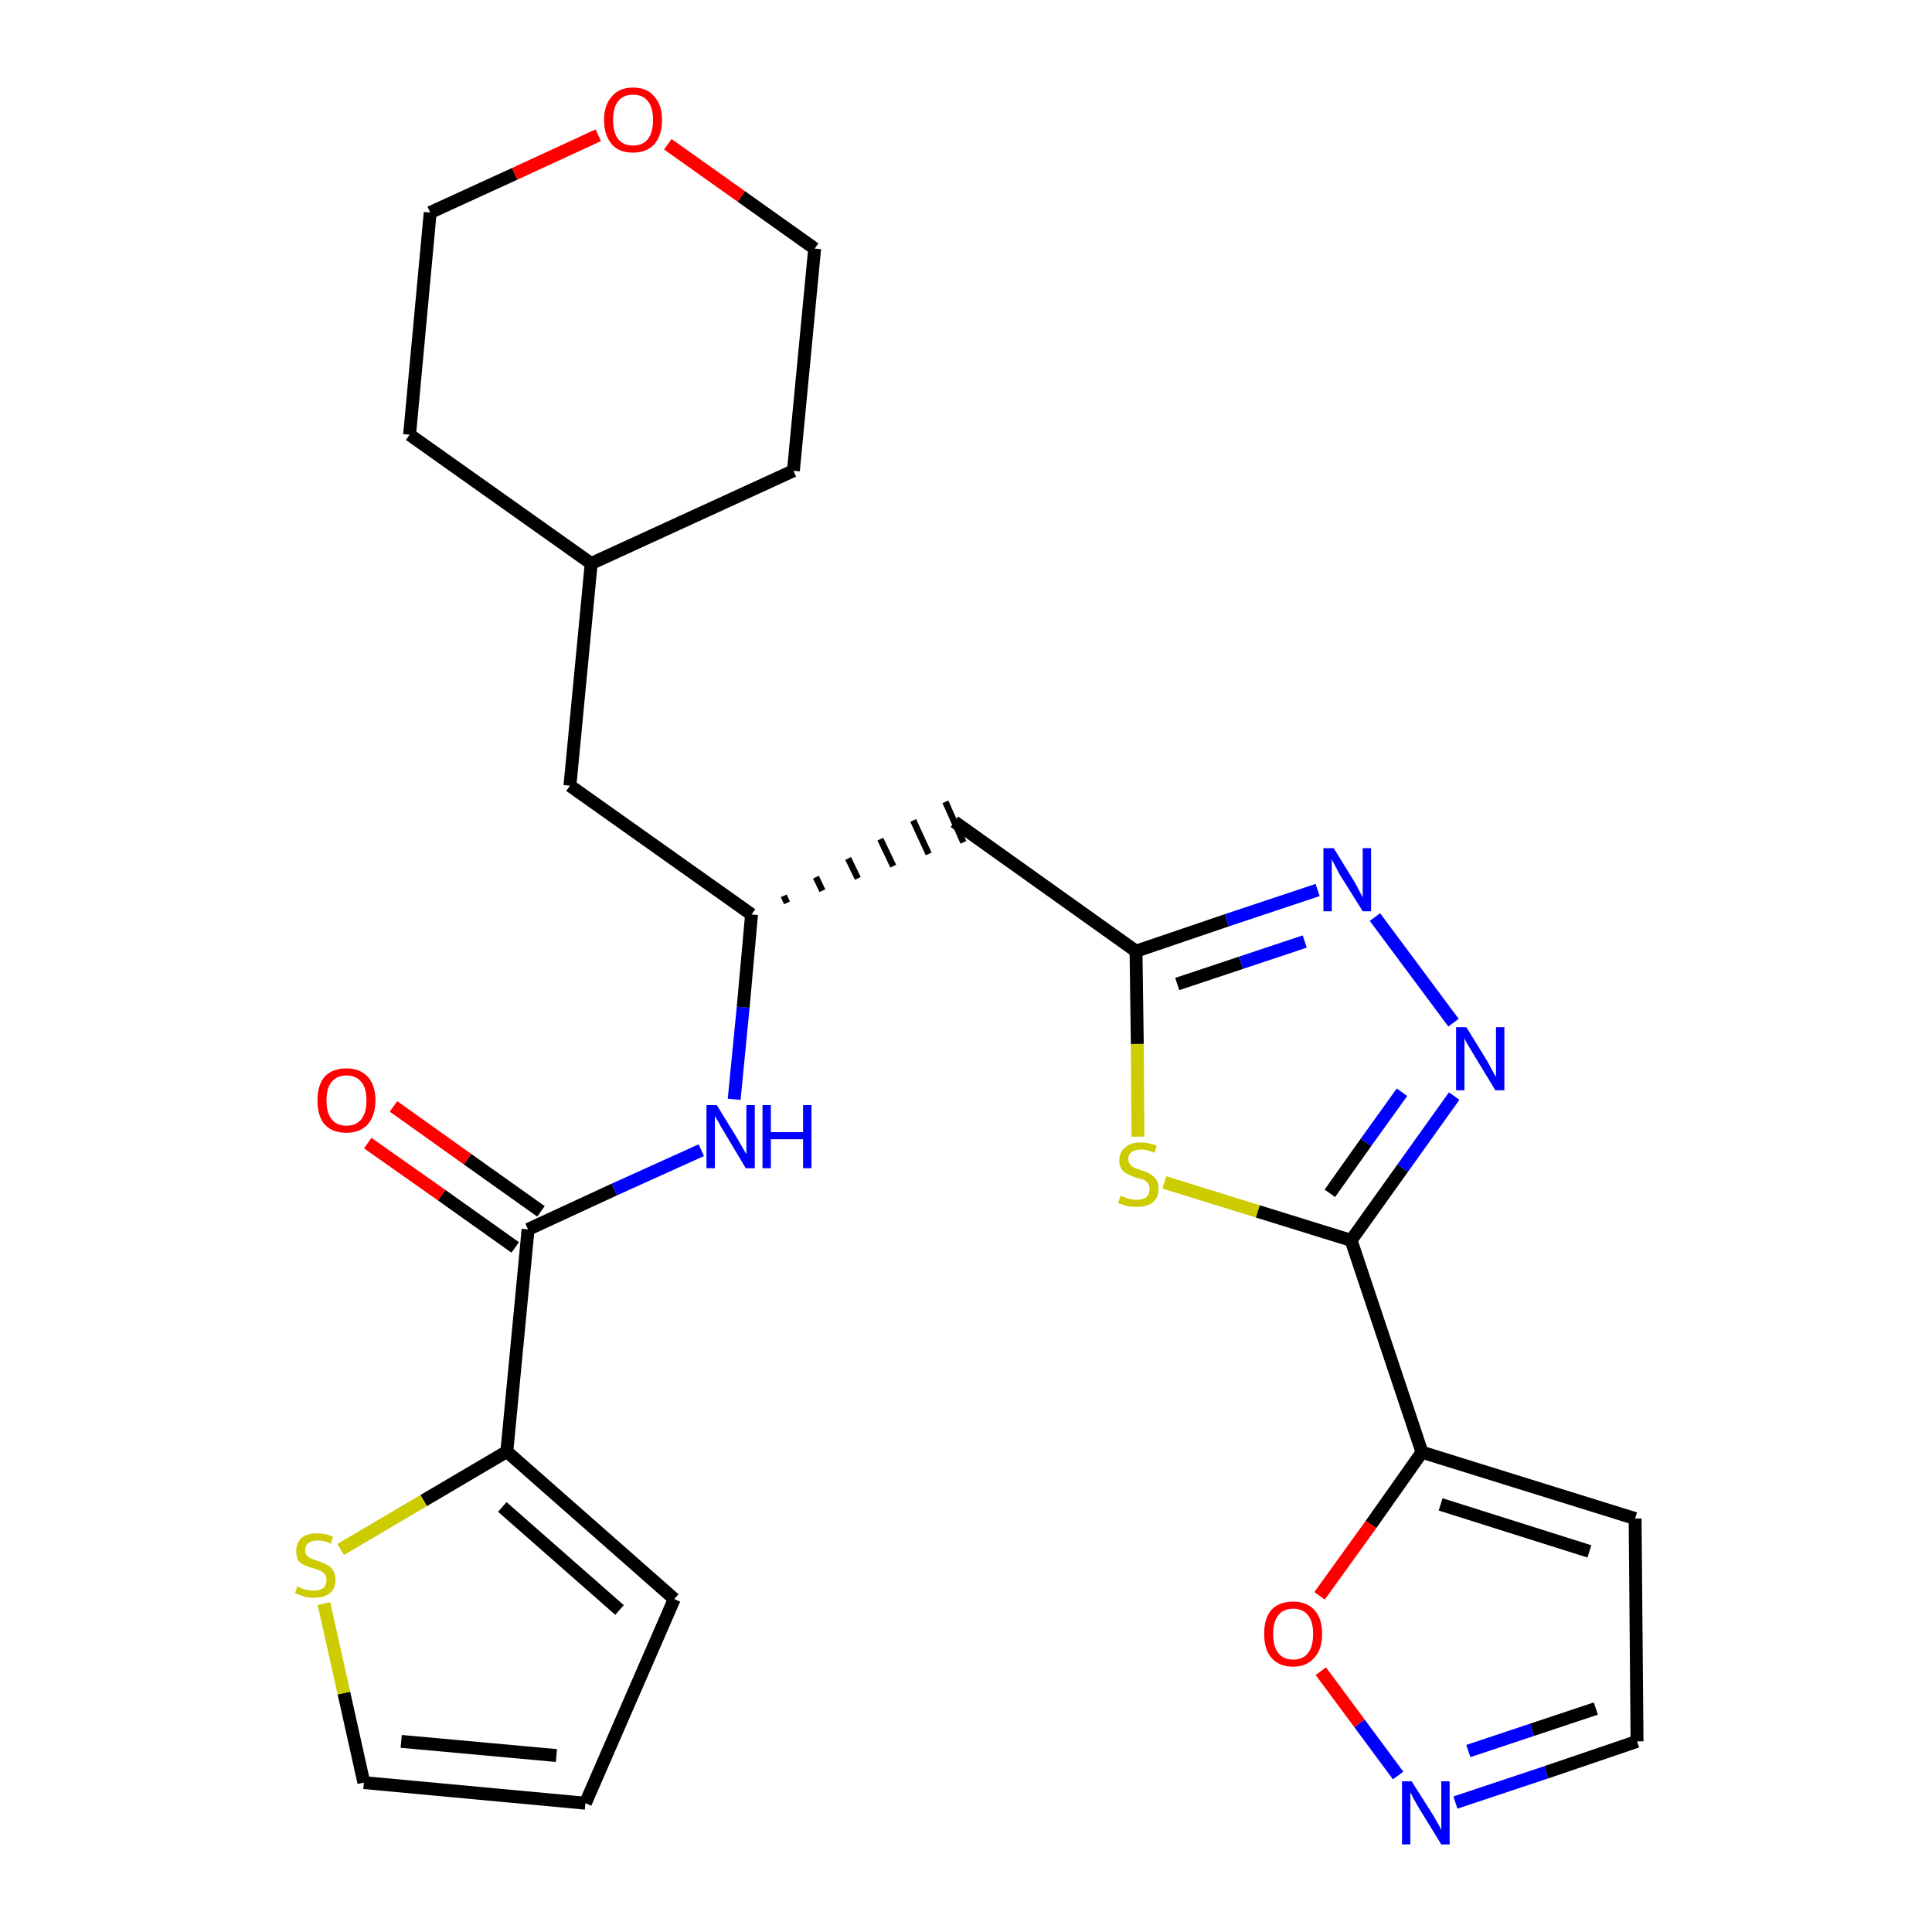 <?xml version='1.0' encoding='iso-8859-1'?>
<svg version='1.1' baseProfile='full'
              xmlns='http://www.w3.org/2000/svg'
                      xmlns:rdkit='http://www.rdkit.org/xml'
                      xmlns:xlink='http://www.w3.org/1999/xlink'
                  xml:space='preserve'
width='300px' height='300px' viewBox='0 0 300 300'>
<!-- END OF HEADER -->
<path class='bond-0 atom-0 atom-1' d='M 57.1,177.5 L 68.6,185.6' style='fill:none;fill-rule:evenodd;stroke:#FF0000;stroke-width:2.0px;stroke-linecap:butt;stroke-linejoin:miter;stroke-opacity:1' />
<path class='bond-0 atom-0 atom-1' d='M 68.6,185.6 L 80.0,193.7' style='fill:none;fill-rule:evenodd;stroke:#000000;stroke-width:2.0px;stroke-linecap:butt;stroke-linejoin:miter;stroke-opacity:1' />
<path class='bond-0 atom-0 atom-1' d='M 61.1,171.8 L 72.6,180.0' style='fill:none;fill-rule:evenodd;stroke:#FF0000;stroke-width:2.0px;stroke-linecap:butt;stroke-linejoin:miter;stroke-opacity:1' />
<path class='bond-0 atom-0 atom-1' d='M 72.6,180.0 L 84.0,188.1' style='fill:none;fill-rule:evenodd;stroke:#000000;stroke-width:2.0px;stroke-linecap:butt;stroke-linejoin:miter;stroke-opacity:1' />
<path class='bond-1 atom-1 atom-2' d='M 82.0,190.9 L 95.4,184.7' style='fill:none;fill-rule:evenodd;stroke:#000000;stroke-width:2.0px;stroke-linecap:butt;stroke-linejoin:miter;stroke-opacity:1' />
<path class='bond-1 atom-1 atom-2' d='M 95.4,184.7 L 108.9,178.6' style='fill:none;fill-rule:evenodd;stroke:#0000FF;stroke-width:2.0px;stroke-linecap:butt;stroke-linejoin:miter;stroke-opacity:1' />
<path class='bond-21 atom-1 atom-22' d='M 82.0,190.9 L 78.7,225.4' style='fill:none;fill-rule:evenodd;stroke:#000000;stroke-width:2.0px;stroke-linecap:butt;stroke-linejoin:miter;stroke-opacity:1' />
<path class='bond-2 atom-2 atom-3' d='M 114.0,170.7 L 115.4,156.4' style='fill:none;fill-rule:evenodd;stroke:#0000FF;stroke-width:2.0px;stroke-linecap:butt;stroke-linejoin:miter;stroke-opacity:1' />
<path class='bond-2 atom-2 atom-3' d='M 115.4,156.4 L 116.7,142.0' style='fill:none;fill-rule:evenodd;stroke:#000000;stroke-width:2.0px;stroke-linecap:butt;stroke-linejoin:miter;stroke-opacity:1' />
<path class='bond-3 atom-3 atom-4' d='M 122.2,140.2 L 121.7,139.1' style='fill:none;fill-rule:evenodd;stroke:#000000;stroke-width:1.0px;stroke-linecap:butt;stroke-linejoin:miter;stroke-opacity:1' />
<path class='bond-3 atom-3 atom-4' d='M 127.7,138.3 L 126.7,136.2' style='fill:none;fill-rule:evenodd;stroke:#000000;stroke-width:1.0px;stroke-linecap:butt;stroke-linejoin:miter;stroke-opacity:1' />
<path class='bond-3 atom-3 atom-4' d='M 133.2,136.4 L 131.7,133.3' style='fill:none;fill-rule:evenodd;stroke:#000000;stroke-width:1.0px;stroke-linecap:butt;stroke-linejoin:miter;stroke-opacity:1' />
<path class='bond-3 atom-3 atom-4' d='M 138.7,134.5 L 136.7,130.3' style='fill:none;fill-rule:evenodd;stroke:#000000;stroke-width:1.0px;stroke-linecap:butt;stroke-linejoin:miter;stroke-opacity:1' />
<path class='bond-3 atom-3 atom-4' d='M 144.2,132.6 L 141.8,127.4' style='fill:none;fill-rule:evenodd;stroke:#000000;stroke-width:1.0px;stroke-linecap:butt;stroke-linejoin:miter;stroke-opacity:1' />
<path class='bond-3 atom-3 atom-4' d='M 149.6,130.8 L 146.8,124.5' style='fill:none;fill-rule:evenodd;stroke:#000000;stroke-width:1.0px;stroke-linecap:butt;stroke-linejoin:miter;stroke-opacity:1' />
<path class='bond-14 atom-3 atom-15' d='M 116.7,142.0 L 88.5,122.0' style='fill:none;fill-rule:evenodd;stroke:#000000;stroke-width:2.0px;stroke-linecap:butt;stroke-linejoin:miter;stroke-opacity:1' />
<path class='bond-4 atom-4 atom-5' d='M 148.2,127.6 L 176.4,147.7' style='fill:none;fill-rule:evenodd;stroke:#000000;stroke-width:2.0px;stroke-linecap:butt;stroke-linejoin:miter;stroke-opacity:1' />
<path class='bond-5 atom-5 atom-6' d='M 176.4,147.7 L 190.5,142.9' style='fill:none;fill-rule:evenodd;stroke:#000000;stroke-width:2.0px;stroke-linecap:butt;stroke-linejoin:miter;stroke-opacity:1' />
<path class='bond-5 atom-5 atom-6' d='M 190.5,142.9 L 204.6,138.2' style='fill:none;fill-rule:evenodd;stroke:#0000FF;stroke-width:2.0px;stroke-linecap:butt;stroke-linejoin:miter;stroke-opacity:1' />
<path class='bond-5 atom-5 atom-6' d='M 182.8,152.8 L 192.7,149.5' style='fill:none;fill-rule:evenodd;stroke:#000000;stroke-width:2.0px;stroke-linecap:butt;stroke-linejoin:miter;stroke-opacity:1' />
<path class='bond-5 atom-5 atom-6' d='M 192.7,149.5 L 202.6,146.2' style='fill:none;fill-rule:evenodd;stroke:#0000FF;stroke-width:2.0px;stroke-linecap:butt;stroke-linejoin:miter;stroke-opacity:1' />
<path class='bond-26 atom-14 atom-5' d='M 176.7,176.5 L 176.6,162.1' style='fill:none;fill-rule:evenodd;stroke:#CCCC00;stroke-width:2.0px;stroke-linecap:butt;stroke-linejoin:miter;stroke-opacity:1' />
<path class='bond-26 atom-14 atom-5' d='M 176.6,162.1 L 176.4,147.7' style='fill:none;fill-rule:evenodd;stroke:#000000;stroke-width:2.0px;stroke-linecap:butt;stroke-linejoin:miter;stroke-opacity:1' />
<path class='bond-6 atom-6 atom-7' d='M 213.5,142.4 L 225.7,158.8' style='fill:none;fill-rule:evenodd;stroke:#0000FF;stroke-width:2.0px;stroke-linecap:butt;stroke-linejoin:miter;stroke-opacity:1' />
<path class='bond-7 atom-7 atom-8' d='M 225.8,170.2 L 217.8,181.4' style='fill:none;fill-rule:evenodd;stroke:#0000FF;stroke-width:2.0px;stroke-linecap:butt;stroke-linejoin:miter;stroke-opacity:1' />
<path class='bond-7 atom-7 atom-8' d='M 217.8,181.4 L 209.8,192.6' style='fill:none;fill-rule:evenodd;stroke:#000000;stroke-width:2.0px;stroke-linecap:butt;stroke-linejoin:miter;stroke-opacity:1' />
<path class='bond-7 atom-7 atom-8' d='M 217.7,169.6 L 212.1,177.4' style='fill:none;fill-rule:evenodd;stroke:#0000FF;stroke-width:2.0px;stroke-linecap:butt;stroke-linejoin:miter;stroke-opacity:1' />
<path class='bond-7 atom-7 atom-8' d='M 212.1,177.4 L 206.5,185.3' style='fill:none;fill-rule:evenodd;stroke:#000000;stroke-width:2.0px;stroke-linecap:butt;stroke-linejoin:miter;stroke-opacity:1' />
<path class='bond-8 atom-8 atom-9' d='M 209.8,192.6 L 220.8,225.5' style='fill:none;fill-rule:evenodd;stroke:#000000;stroke-width:2.0px;stroke-linecap:butt;stroke-linejoin:miter;stroke-opacity:1' />
<path class='bond-13 atom-8 atom-14' d='M 209.8,192.6 L 195.3,188.1' style='fill:none;fill-rule:evenodd;stroke:#000000;stroke-width:2.0px;stroke-linecap:butt;stroke-linejoin:miter;stroke-opacity:1' />
<path class='bond-13 atom-8 atom-14' d='M 195.3,188.1 L 180.8,183.6' style='fill:none;fill-rule:evenodd;stroke:#CCCC00;stroke-width:2.0px;stroke-linecap:butt;stroke-linejoin:miter;stroke-opacity:1' />
<path class='bond-9 atom-9 atom-10' d='M 220.8,225.5 L 253.9,235.8' style='fill:none;fill-rule:evenodd;stroke:#000000;stroke-width:2.0px;stroke-linecap:butt;stroke-linejoin:miter;stroke-opacity:1' />
<path class='bond-9 atom-9 atom-10' d='M 223.7,233.6 L 246.8,240.9' style='fill:none;fill-rule:evenodd;stroke:#000000;stroke-width:2.0px;stroke-linecap:butt;stroke-linejoin:miter;stroke-opacity:1' />
<path class='bond-29 atom-13 atom-9' d='M 204.9,247.8 L 212.9,236.7' style='fill:none;fill-rule:evenodd;stroke:#FF0000;stroke-width:2.0px;stroke-linecap:butt;stroke-linejoin:miter;stroke-opacity:1' />
<path class='bond-29 atom-13 atom-9' d='M 212.9,236.7 L 220.8,225.5' style='fill:none;fill-rule:evenodd;stroke:#000000;stroke-width:2.0px;stroke-linecap:butt;stroke-linejoin:miter;stroke-opacity:1' />
<path class='bond-10 atom-10 atom-11' d='M 253.9,235.8 L 254.2,270.4' style='fill:none;fill-rule:evenodd;stroke:#000000;stroke-width:2.0px;stroke-linecap:butt;stroke-linejoin:miter;stroke-opacity:1' />
<path class='bond-11 atom-11 atom-12' d='M 254.2,270.4 L 240.1,275.2' style='fill:none;fill-rule:evenodd;stroke:#000000;stroke-width:2.0px;stroke-linecap:butt;stroke-linejoin:miter;stroke-opacity:1' />
<path class='bond-11 atom-11 atom-12' d='M 240.1,275.2 L 226.0,279.9' style='fill:none;fill-rule:evenodd;stroke:#0000FF;stroke-width:2.0px;stroke-linecap:butt;stroke-linejoin:miter;stroke-opacity:1' />
<path class='bond-11 atom-11 atom-12' d='M 247.8,265.3 L 237.9,268.6' style='fill:none;fill-rule:evenodd;stroke:#000000;stroke-width:2.0px;stroke-linecap:butt;stroke-linejoin:miter;stroke-opacity:1' />
<path class='bond-11 atom-11 atom-12' d='M 237.9,268.6 L 228.0,271.9' style='fill:none;fill-rule:evenodd;stroke:#0000FF;stroke-width:2.0px;stroke-linecap:butt;stroke-linejoin:miter;stroke-opacity:1' />
<path class='bond-12 atom-12 atom-13' d='M 217.1,275.7 L 211.1,267.6' style='fill:none;fill-rule:evenodd;stroke:#0000FF;stroke-width:2.0px;stroke-linecap:butt;stroke-linejoin:miter;stroke-opacity:1' />
<path class='bond-12 atom-12 atom-13' d='M 211.1,267.6 L 205.1,259.5' style='fill:none;fill-rule:evenodd;stroke:#FF0000;stroke-width:2.0px;stroke-linecap:butt;stroke-linejoin:miter;stroke-opacity:1' />
<path class='bond-15 atom-15 atom-16' d='M 88.5,122.0 L 91.8,87.5' style='fill:none;fill-rule:evenodd;stroke:#000000;stroke-width:2.0px;stroke-linecap:butt;stroke-linejoin:miter;stroke-opacity:1' />
<path class='bond-16 atom-16 atom-17' d='M 91.8,87.5 L 123.2,73.1' style='fill:none;fill-rule:evenodd;stroke:#000000;stroke-width:2.0px;stroke-linecap:butt;stroke-linejoin:miter;stroke-opacity:1' />
<path class='bond-27 atom-21 atom-16' d='M 63.6,67.5 L 91.8,87.5' style='fill:none;fill-rule:evenodd;stroke:#000000;stroke-width:2.0px;stroke-linecap:butt;stroke-linejoin:miter;stroke-opacity:1' />
<path class='bond-17 atom-17 atom-18' d='M 123.2,73.1 L 126.5,38.6' style='fill:none;fill-rule:evenodd;stroke:#000000;stroke-width:2.0px;stroke-linecap:butt;stroke-linejoin:miter;stroke-opacity:1' />
<path class='bond-18 atom-18 atom-19' d='M 126.5,38.6 L 115.1,30.5' style='fill:none;fill-rule:evenodd;stroke:#000000;stroke-width:2.0px;stroke-linecap:butt;stroke-linejoin:miter;stroke-opacity:1' />
<path class='bond-18 atom-18 atom-19' d='M 115.1,30.5 L 103.7,22.4' style='fill:none;fill-rule:evenodd;stroke:#FF0000;stroke-width:2.0px;stroke-linecap:butt;stroke-linejoin:miter;stroke-opacity:1' />
<path class='bond-19 atom-19 atom-20' d='M 92.9,21.0 L 79.9,27.0' style='fill:none;fill-rule:evenodd;stroke:#FF0000;stroke-width:2.0px;stroke-linecap:butt;stroke-linejoin:miter;stroke-opacity:1' />
<path class='bond-19 atom-19 atom-20' d='M 79.9,27.0 L 66.8,33.0' style='fill:none;fill-rule:evenodd;stroke:#000000;stroke-width:2.0px;stroke-linecap:butt;stroke-linejoin:miter;stroke-opacity:1' />
<path class='bond-20 atom-20 atom-21' d='M 66.8,33.0 L 63.6,67.5' style='fill:none;fill-rule:evenodd;stroke:#000000;stroke-width:2.0px;stroke-linecap:butt;stroke-linejoin:miter;stroke-opacity:1' />
<path class='bond-22 atom-22 atom-23' d='M 78.7,225.4 L 104.7,248.3' style='fill:none;fill-rule:evenodd;stroke:#000000;stroke-width:2.0px;stroke-linecap:butt;stroke-linejoin:miter;stroke-opacity:1' />
<path class='bond-22 atom-22 atom-23' d='M 78.0,234.0 L 96.2,250.0' style='fill:none;fill-rule:evenodd;stroke:#000000;stroke-width:2.0px;stroke-linecap:butt;stroke-linejoin:miter;stroke-opacity:1' />
<path class='bond-28 atom-26 atom-22' d='M 52.9,240.6 L 65.8,233.0' style='fill:none;fill-rule:evenodd;stroke:#CCCC00;stroke-width:2.0px;stroke-linecap:butt;stroke-linejoin:miter;stroke-opacity:1' />
<path class='bond-28 atom-26 atom-22' d='M 65.8,233.0 L 78.7,225.4' style='fill:none;fill-rule:evenodd;stroke:#000000;stroke-width:2.0px;stroke-linecap:butt;stroke-linejoin:miter;stroke-opacity:1' />
<path class='bond-23 atom-23 atom-24' d='M 104.7,248.3 L 90.9,280.0' style='fill:none;fill-rule:evenodd;stroke:#000000;stroke-width:2.0px;stroke-linecap:butt;stroke-linejoin:miter;stroke-opacity:1' />
<path class='bond-24 atom-24 atom-25' d='M 90.9,280.0 L 56.5,276.8' style='fill:none;fill-rule:evenodd;stroke:#000000;stroke-width:2.0px;stroke-linecap:butt;stroke-linejoin:miter;stroke-opacity:1' />
<path class='bond-24 atom-24 atom-25' d='M 86.4,272.6 L 62.3,270.4' style='fill:none;fill-rule:evenodd;stroke:#000000;stroke-width:2.0px;stroke-linecap:butt;stroke-linejoin:miter;stroke-opacity:1' />
<path class='bond-25 atom-25 atom-26' d='M 56.5,276.8 L 53.4,262.9' style='fill:none;fill-rule:evenodd;stroke:#000000;stroke-width:2.0px;stroke-linecap:butt;stroke-linejoin:miter;stroke-opacity:1' />
<path class='bond-25 atom-25 atom-26' d='M 53.4,262.9 L 50.3,249.0' style='fill:none;fill-rule:evenodd;stroke:#CCCC00;stroke-width:2.0px;stroke-linecap:butt;stroke-linejoin:miter;stroke-opacity:1' />
<path  class='atom-0' d='M 49.3 170.9
Q 49.3 168.5, 50.4 167.2
Q 51.6 165.9, 53.8 165.9
Q 55.9 165.9, 57.1 167.2
Q 58.3 168.5, 58.3 170.9
Q 58.3 173.2, 57.1 174.6
Q 55.9 175.9, 53.8 175.9
Q 51.6 175.9, 50.4 174.6
Q 49.3 173.3, 49.3 170.9
M 53.8 174.8
Q 55.3 174.8, 56.1 173.8
Q 56.9 172.8, 56.9 170.9
Q 56.9 168.9, 56.1 168.0
Q 55.3 167.0, 53.8 167.0
Q 52.3 167.0, 51.5 168.0
Q 50.7 168.9, 50.7 170.9
Q 50.7 172.8, 51.5 173.8
Q 52.3 174.8, 53.8 174.8
' fill='#FF0000'/>
<path  class='atom-2' d='M 111.3 171.6
L 114.5 176.8
Q 114.8 177.3, 115.3 178.2
Q 115.8 179.1, 115.9 179.2
L 115.9 171.6
L 117.2 171.6
L 117.2 181.4
L 115.8 181.4
L 112.4 175.7
Q 112.0 175.1, 111.6 174.3
Q 111.1 173.5, 111.0 173.3
L 111.0 181.4
L 109.7 181.4
L 109.7 171.6
L 111.3 171.6
' fill='#0000FF'/>
<path  class='atom-2' d='M 118.4 171.6
L 119.7 171.6
L 119.7 175.8
L 124.7 175.8
L 124.7 171.6
L 126.0 171.6
L 126.0 181.4
L 124.7 181.4
L 124.7 176.9
L 119.7 176.9
L 119.7 181.4
L 118.4 181.4
L 118.4 171.6
' fill='#0000FF'/>
<path  class='atom-6' d='M 207.1 131.7
L 210.3 136.9
Q 210.6 137.4, 211.1 138.4
Q 211.6 139.3, 211.6 139.4
L 211.6 131.7
L 212.9 131.7
L 212.9 141.5
L 211.6 141.5
L 208.1 135.9
Q 207.7 135.2, 207.3 134.4
Q 206.9 133.7, 206.8 133.4
L 206.8 141.5
L 205.5 141.5
L 205.5 131.7
L 207.1 131.7
' fill='#0000FF'/>
<path  class='atom-7' d='M 227.7 159.5
L 230.9 164.7
Q 231.2 165.2, 231.7 166.2
Q 232.2 167.1, 232.3 167.2
L 232.3 159.5
L 233.6 159.5
L 233.6 169.3
L 232.2 169.3
L 228.8 163.7
Q 228.4 163.0, 227.9 162.2
Q 227.5 161.5, 227.4 161.2
L 227.4 169.3
L 226.1 169.3
L 226.1 159.5
L 227.7 159.5
' fill='#0000FF'/>
<path  class='atom-12' d='M 219.2 276.6
L 222.5 281.8
Q 222.8 282.3, 223.3 283.2
Q 223.8 284.1, 223.8 284.2
L 223.8 276.6
L 225.1 276.6
L 225.1 286.4
L 223.8 286.4
L 220.3 280.7
Q 219.9 280.0, 219.5 279.3
Q 219.1 278.5, 219.0 278.3
L 219.0 286.4
L 217.7 286.4
L 217.7 276.6
L 219.2 276.6
' fill='#0000FF'/>
<path  class='atom-13' d='M 196.3 253.7
Q 196.3 251.3, 197.4 250.0
Q 198.6 248.7, 200.8 248.7
Q 202.9 248.7, 204.1 250.0
Q 205.3 251.3, 205.3 253.7
Q 205.3 256.1, 204.1 257.4
Q 202.9 258.8, 200.8 258.8
Q 198.6 258.8, 197.4 257.4
Q 196.3 256.1, 196.3 253.7
M 200.8 257.7
Q 202.3 257.7, 203.1 256.7
Q 203.9 255.7, 203.9 253.7
Q 203.9 251.8, 203.1 250.8
Q 202.3 249.8, 200.8 249.8
Q 199.3 249.8, 198.5 250.8
Q 197.7 251.8, 197.7 253.7
Q 197.7 255.7, 198.5 256.7
Q 199.3 257.7, 200.8 257.7
' fill='#FF0000'/>
<path  class='atom-14' d='M 174.0 185.7
Q 174.1 185.7, 174.6 185.9
Q 175.0 186.1, 175.5 186.2
Q 176.0 186.3, 176.5 186.3
Q 177.5 186.3, 178.0 185.9
Q 178.5 185.4, 178.5 184.6
Q 178.5 184.1, 178.3 183.8
Q 178.0 183.4, 177.6 183.2
Q 177.2 183.1, 176.5 182.9
Q 175.6 182.6, 175.1 182.3
Q 174.6 182.1, 174.2 181.6
Q 173.8 181.0, 173.8 180.2
Q 173.8 178.9, 174.7 178.2
Q 175.5 177.4, 177.2 177.4
Q 178.3 177.4, 179.6 177.9
L 179.3 179.0
Q 178.1 178.5, 177.2 178.5
Q 176.3 178.5, 175.7 178.9
Q 175.2 179.3, 175.2 180.0
Q 175.2 180.5, 175.5 180.8
Q 175.8 181.2, 176.1 181.3
Q 176.5 181.5, 177.2 181.7
Q 178.1 182.0, 178.6 182.3
Q 179.1 182.6, 179.5 183.1
Q 179.9 183.7, 179.9 184.6
Q 179.9 186.0, 179.0 186.7
Q 178.1 187.4, 176.6 187.4
Q 175.7 187.4, 175.0 187.3
Q 174.4 187.1, 173.6 186.8
L 174.0 185.7
' fill='#CCCC00'/>
<path  class='atom-19' d='M 93.8 18.6
Q 93.8 16.3, 95.0 15.0
Q 96.1 13.6, 98.3 13.6
Q 100.5 13.6, 101.6 15.0
Q 102.8 16.3, 102.8 18.6
Q 102.8 21.0, 101.6 22.4
Q 100.4 23.7, 98.3 23.7
Q 96.1 23.7, 95.0 22.4
Q 93.8 21.0, 93.8 18.6
M 98.3 22.6
Q 99.8 22.6, 100.6 21.6
Q 101.4 20.6, 101.4 18.6
Q 101.4 16.7, 100.6 15.7
Q 99.8 14.7, 98.3 14.7
Q 96.8 14.7, 96.0 15.7
Q 95.2 16.7, 95.2 18.6
Q 95.2 20.6, 96.0 21.6
Q 96.8 22.6, 98.3 22.6
' fill='#FF0000'/>
<path  class='atom-26' d='M 46.2 246.3
Q 46.3 246.4, 46.7 246.6
Q 47.2 246.8, 47.7 246.9
Q 48.2 247.0, 48.7 247.0
Q 49.6 247.0, 50.2 246.6
Q 50.7 246.1, 50.7 245.3
Q 50.7 244.8, 50.4 244.4
Q 50.2 244.1, 49.7 243.9
Q 49.3 243.7, 48.6 243.5
Q 47.8 243.3, 47.2 243.0
Q 46.7 242.8, 46.3 242.3
Q 46.0 241.7, 46.0 240.8
Q 46.0 239.6, 46.8 238.8
Q 47.7 238.1, 49.3 238.1
Q 50.5 238.1, 51.7 238.6
L 51.4 239.7
Q 50.3 239.2, 49.4 239.2
Q 48.4 239.2, 47.9 239.6
Q 47.4 240.0, 47.4 240.7
Q 47.4 241.2, 47.6 241.5
Q 47.9 241.8, 48.3 242.0
Q 48.7 242.2, 49.4 242.4
Q 50.3 242.7, 50.8 243.0
Q 51.3 243.2, 51.7 243.8
Q 52.1 244.4, 52.1 245.3
Q 52.1 246.7, 51.2 247.4
Q 50.3 248.1, 48.7 248.1
Q 47.9 248.1, 47.2 247.9
Q 46.6 247.7, 45.8 247.4
L 46.2 246.3
' fill='#CCCC00'/>
</svg>
